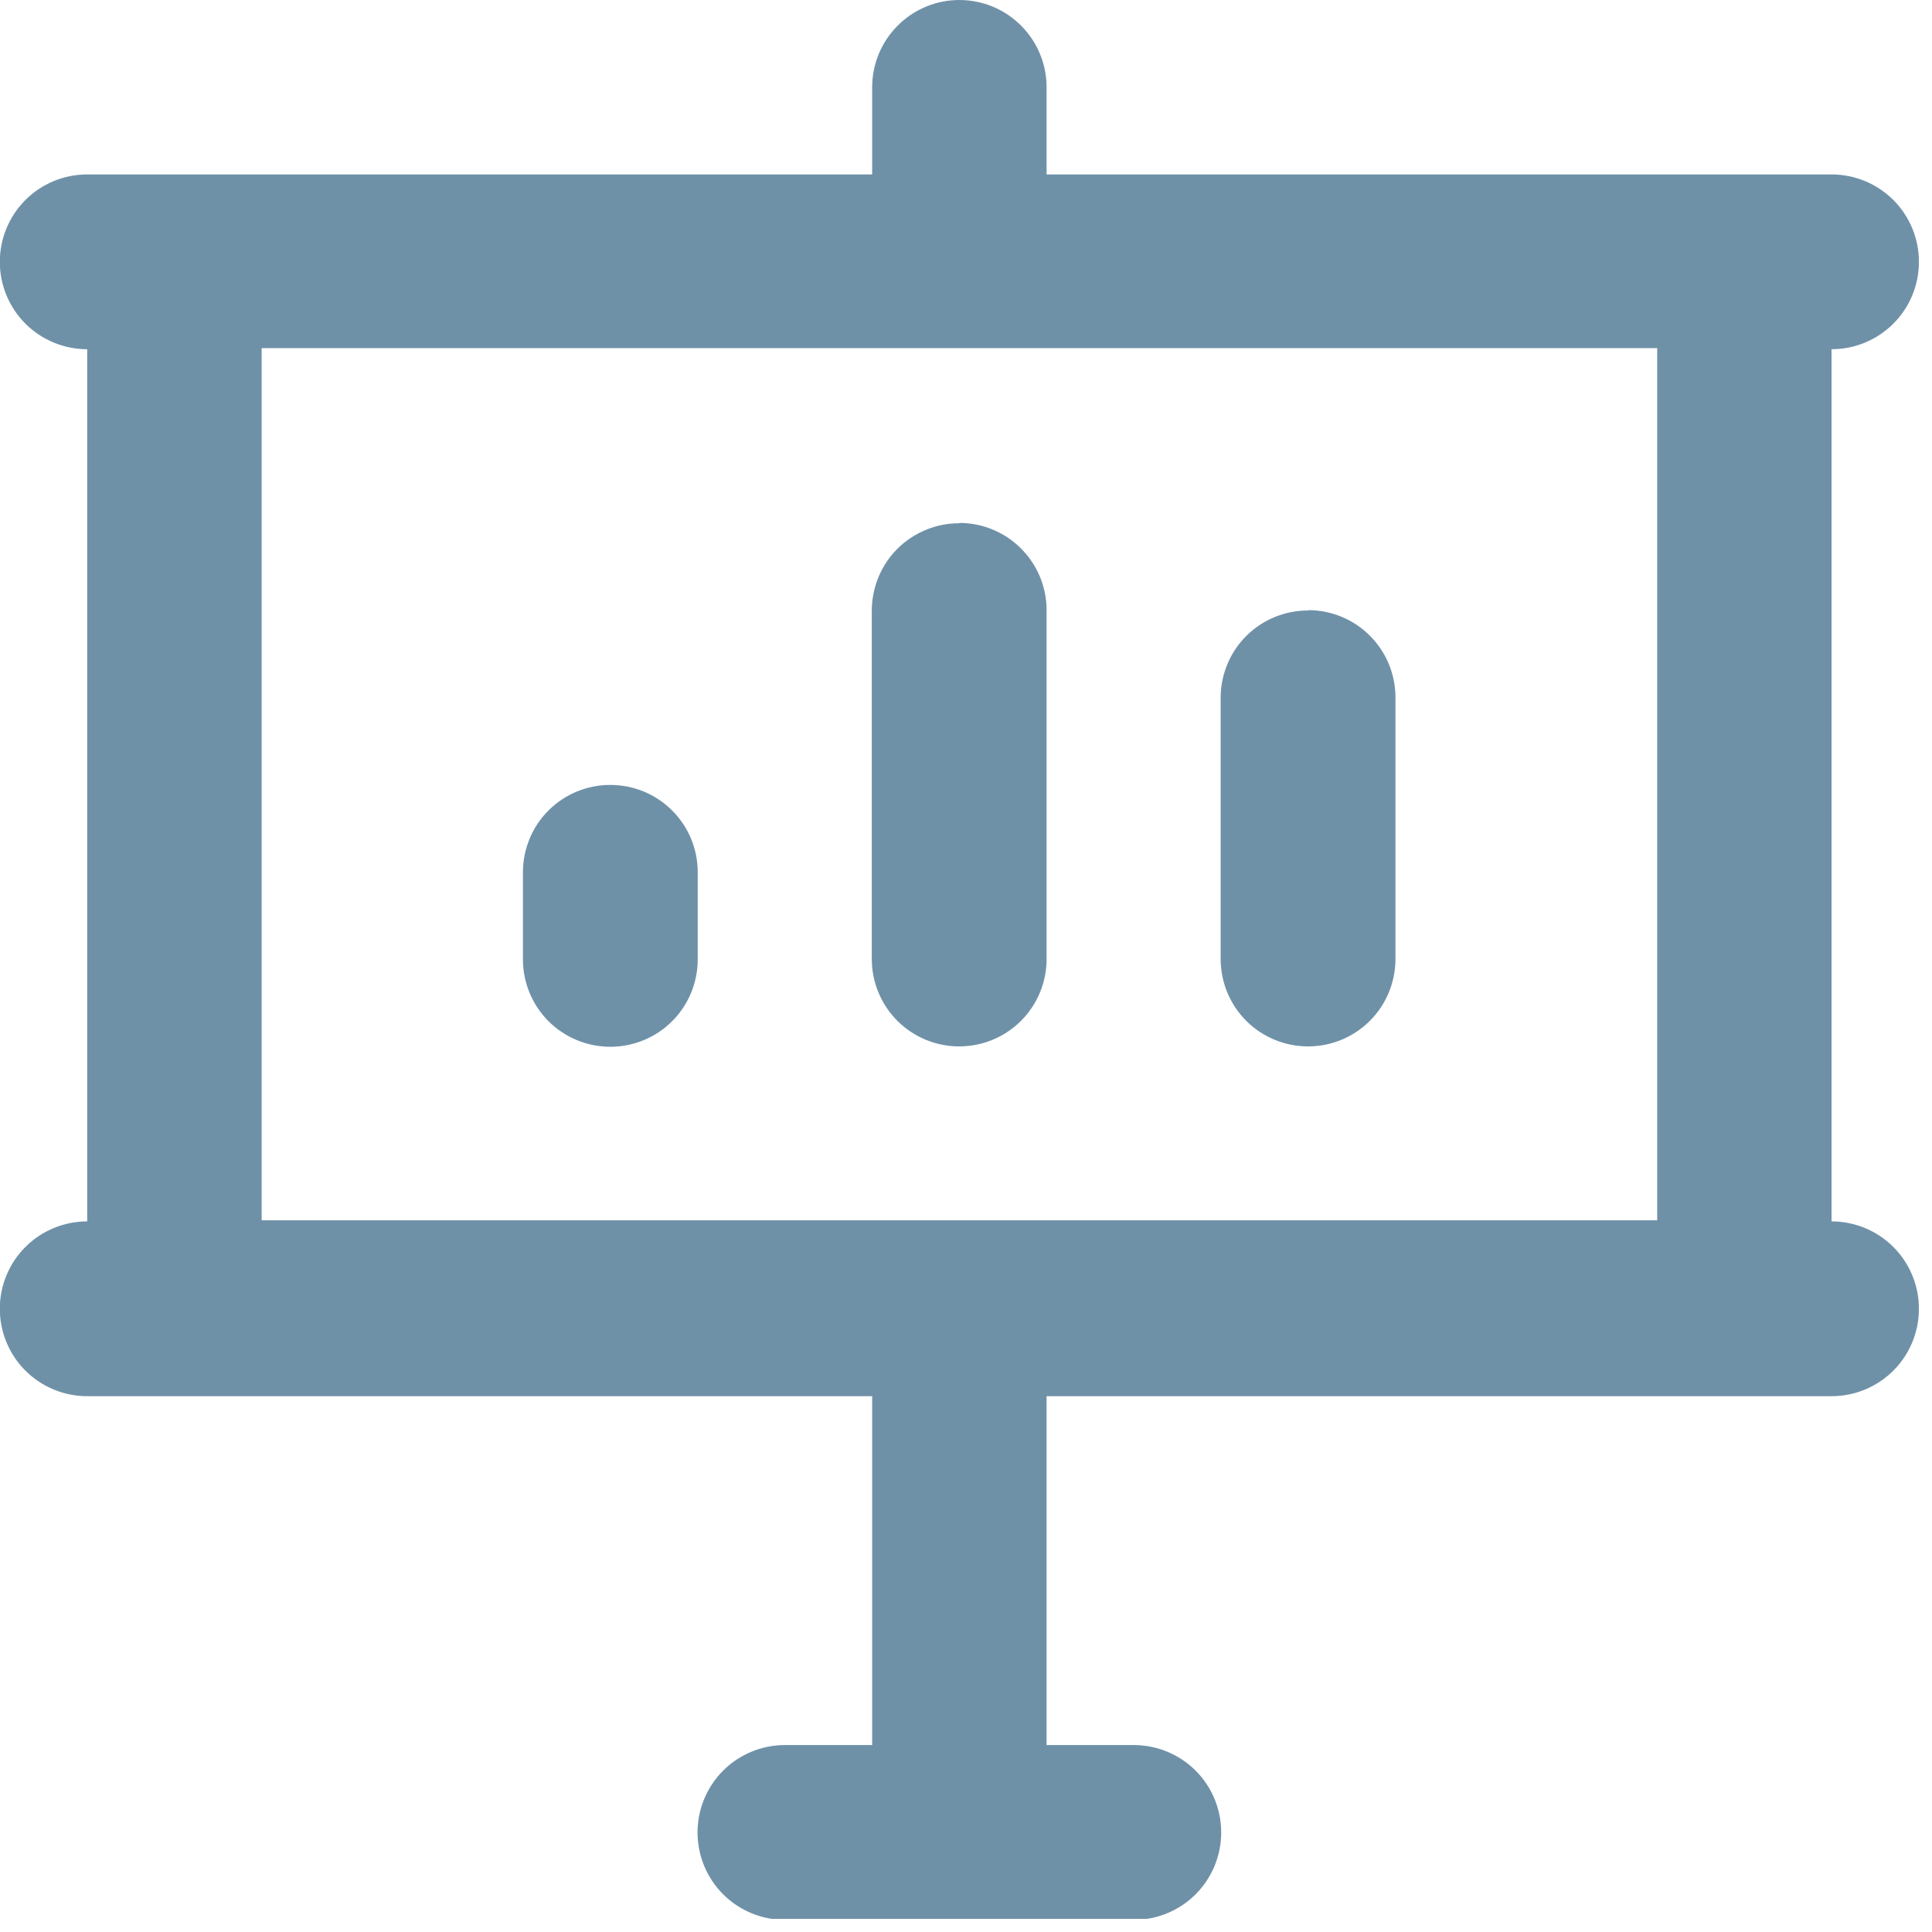 <svg width="21" height="21" viewBox="0 0 21 21" fill="none" xmlns="http://www.w3.org/2000/svg">
<g clip-path="url(#clip0_19:466)">
<path fill-rule="evenodd" clip-rule="evenodd" d="M6.636 8.532C6.887 8.532 7.129 8.632 7.306 8.81C7.484 8.987 7.584 9.229 7.584 9.48V10.428C7.584 10.68 7.484 10.922 7.306 11.1C7.128 11.278 6.886 11.378 6.634 11.378C6.382 11.378 6.14 11.278 5.962 11.1C5.784 10.922 5.684 10.68 5.684 10.428V9.48C5.684 9.355 5.709 9.232 5.757 9.116C5.804 9.001 5.875 8.896 5.963 8.808C6.052 8.72 6.156 8.65 6.272 8.603C6.387 8.556 6.511 8.531 6.636 8.532ZM14.22 6.632C14.471 6.632 14.713 6.732 14.89 6.91C15.068 7.087 15.168 7.329 15.168 7.58V10.424C15.168 10.676 15.068 10.918 14.89 11.096C14.712 11.274 14.47 11.374 14.218 11.374C13.966 11.374 13.724 11.274 13.546 11.096C13.368 10.918 13.268 10.676 13.268 10.424V7.58C13.268 7.455 13.294 7.332 13.342 7.217C13.39 7.102 13.46 6.998 13.549 6.91C13.637 6.823 13.742 6.753 13.858 6.706C13.973 6.659 14.096 6.635 14.221 6.636L14.22 6.632ZM10.428 5.684C10.679 5.684 10.921 5.784 11.098 5.962C11.276 6.139 11.376 6.381 11.376 6.632V10.424C11.376 10.676 11.276 10.918 11.098 11.096C10.92 11.274 10.678 11.374 10.426 11.374C10.174 11.374 9.932 11.274 9.754 11.096C9.576 10.918 9.476 10.676 9.476 10.424V6.632C9.477 6.508 9.502 6.384 9.55 6.27C9.598 6.155 9.668 6.05 9.756 5.963C9.845 5.875 9.95 5.806 10.065 5.759C10.18 5.711 10.303 5.687 10.428 5.688V5.684ZM2.844 3.784V13.264H18.013V3.784H2.844ZM10.428 0C10.679 0 10.921 0.1 11.098 0.278C11.276 0.455 11.376 0.697 11.376 0.948V1.896H19.908C20.16 1.896 20.402 1.996 20.58 2.174C20.758 2.352 20.858 2.594 20.858 2.846C20.858 3.098 20.758 3.34 20.58 3.518C20.402 3.696 20.16 3.796 19.908 3.796V13.276C20.16 13.276 20.402 13.376 20.58 13.554C20.758 13.732 20.858 13.974 20.858 14.226C20.858 14.478 20.758 14.72 20.58 14.898C20.402 15.076 20.16 15.176 19.908 15.176H11.376V18.968H12.324C12.576 18.968 12.818 19.068 12.996 19.246C13.174 19.424 13.274 19.666 13.274 19.918C13.274 20.17 13.174 20.412 12.996 20.59C12.818 20.768 12.576 20.868 12.324 20.868H8.532C8.28 20.868 8.038 20.768 7.86 20.59C7.682 20.412 7.582 20.17 7.582 19.918C7.582 19.666 7.682 19.424 7.86 19.246C8.038 19.068 8.28 18.968 8.532 18.968H9.48V15.176H0.948C0.696 15.176 0.454 15.076 0.276 14.898C0.098 14.72 -0.002 14.478 -0.002 14.226C-0.002 13.974 0.098 13.732 0.276 13.554C0.454 13.376 0.696 13.276 0.948 13.276V3.796C0.696 3.796 0.454 3.696 0.276 3.518C0.098 3.34 -0.002 3.098 -0.002 2.846C-0.002 2.594 0.098 2.352 0.276 2.174C0.454 1.996 0.696 1.896 0.948 1.896H9.48V0.948C9.48 0.697 9.58 0.455 9.758 0.278C9.935 0.1 10.177 0 10.428 0Z" fill="#6F91A8"/>
</g>
<defs>
<clipPath id="clip0_19:466">
<rect width="20.857" height="20.857" fill="white"/>
</clipPath>
</defs>
</svg>
